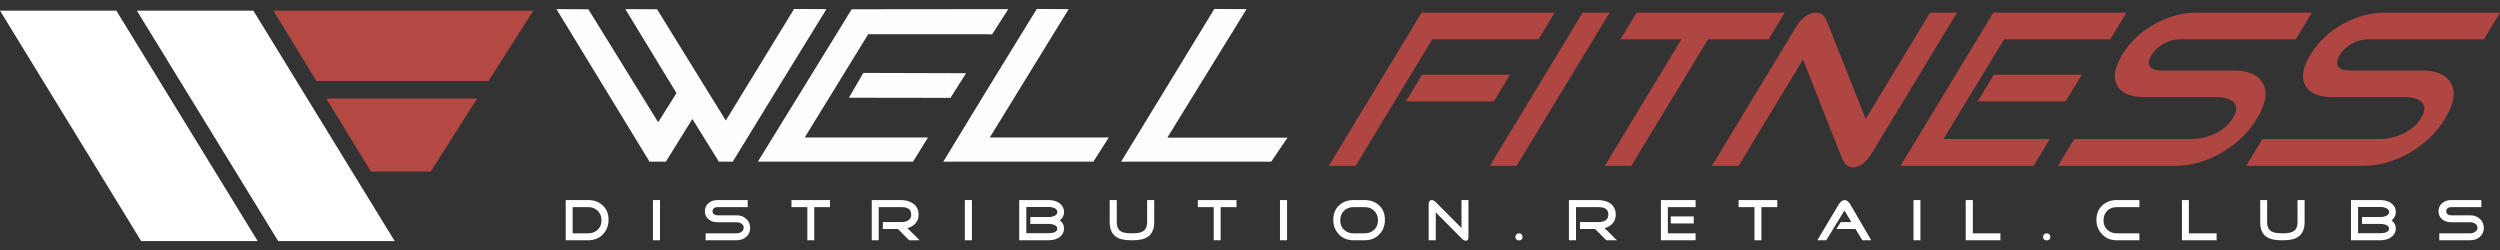 <svg width="200" height="20" viewBox="0 0 200 20" fill="none" xmlns="http://www.w3.org/2000/svg">
<rect x="0" y="0" width="200" height="20" fill="#333333" stroke="none"/>
<path d="M119.508 8.114H112.469L113.763 5.981H120.803L119.508 8.114ZM123.083 3.145H114.577L108.45 13.267H106.305L113.726 1.013H124.365L123.083 3.145ZM121.333 13.267H119.188L126.609 1.013H128.767L121.333 13.267ZM141.489 3.145H136.644L130.505 13.267H128.384L134.512 3.145H129.63L130.924 1.013H142.784L141.489 3.145ZM149.774 12.207C149.305 12.996 148.788 13.39 148.245 13.39C147.851 13.39 147.555 13.144 147.358 12.65L144.238 4.76L139.085 13.267H136.953L143.733 2.073C143.906 1.777 144.14 1.53 144.423 1.321C144.707 1.111 144.991 1.013 145.274 1.013C145.669 1.013 145.952 1.222 146.125 1.641L149.256 9.519L154.409 1.013H156.554L149.774 12.207ZM165.246 8.114H158.206L159.501 5.981H166.54L165.246 8.114ZM162.694 13.267H152.042L159.464 1.013H170.115L168.821 3.145H160.327L155.482 11.122H163.988L162.694 13.267ZM180.557 9.482C179.855 10.641 178.881 11.566 177.623 12.281C176.427 12.934 175.232 13.267 174.048 13.267H164.642L165.936 11.122H175.342C175.922 11.122 176.514 10.998 177.105 10.74C177.808 10.407 178.314 9.975 178.646 9.421C178.979 8.878 178.979 8.447 178.659 8.151C178.388 7.904 177.956 7.769 177.377 7.769H171.558C170.485 7.769 169.77 7.485 169.4 6.893C169.018 6.264 169.141 5.426 169.77 4.391C170.399 3.355 171.274 2.529 172.433 1.888C173.518 1.309 174.59 1.013 175.651 1.013H184.946L183.664 3.145H174.369C173.949 3.145 173.543 3.256 173.111 3.491C172.68 3.713 172.359 4.021 172.125 4.403C171.878 4.797 171.841 5.106 172.002 5.315C172.162 5.537 172.445 5.636 172.852 5.636H178.659C179.855 5.636 180.644 5.981 181.026 6.659C181.42 7.374 181.272 8.311 180.557 9.482ZM195.61 9.482C194.907 10.641 193.933 11.566 192.676 12.281C191.48 12.934 190.284 13.267 189.101 13.267H179.694L180.989 11.122H190.395C190.975 11.122 191.566 10.998 192.158 10.74C192.861 10.407 193.366 9.975 193.699 9.421C194.032 8.878 194.032 8.447 193.711 8.151C193.44 7.904 193.009 7.769 192.429 7.769H186.61C185.538 7.769 184.823 7.485 184.453 6.893C184.071 6.264 184.194 5.426 184.823 4.391C185.452 3.355 186.327 2.529 187.486 1.888C188.571 1.309 189.643 1.013 190.703 1.013H199.999L198.717 3.145H189.421C189.002 3.145 188.595 3.256 188.164 3.491C187.732 3.713 187.412 4.021 187.178 4.403C186.931 4.797 186.894 5.106 187.054 5.315C187.215 5.537 187.498 5.636 187.905 5.636H193.711C194.907 5.636 195.696 5.981 196.078 6.659C196.473 7.374 196.325 8.311 195.61 9.482Z" fill="#AF4642"/>
<path d="M48.685 17.582C48.685 18.05 48.525 18.445 48.229 18.753C47.921 19.073 47.526 19.221 47.058 19.221H45.258V16.004H47.058C47.538 16.004 47.921 16.152 48.229 16.448C48.537 16.731 48.685 17.113 48.685 17.582ZM48.118 17.631C48.118 17.323 48.019 17.064 47.822 16.867C47.625 16.669 47.366 16.571 47.058 16.571H45.813V18.666H47.058C47.366 18.666 47.625 18.568 47.822 18.371C48.019 18.186 48.118 17.939 48.118 17.631Z" fill="white"/>
<path d="M52.801 19.221H52.234V16.004H52.801V19.221ZM60.014 18.235C60.014 18.531 59.903 18.777 59.681 18.962C59.483 19.135 59.224 19.221 58.904 19.221H56.451V18.666H58.904C59.064 18.666 59.2 18.63 59.311 18.556C59.434 18.469 59.496 18.358 59.496 18.21C59.496 18.075 59.434 17.964 59.298 17.878C59.188 17.816 59.064 17.779 58.904 17.779H57.388C57.116 17.779 56.882 17.705 56.697 17.557C56.488 17.384 56.389 17.163 56.389 16.891C56.389 16.62 56.488 16.41 56.697 16.238C56.882 16.09 57.116 16.004 57.388 16.004H59.816V16.571H57.388C57.289 16.571 57.19 16.595 57.116 16.657C57.042 16.719 57.005 16.793 57.005 16.904C57.005 17.002 57.042 17.076 57.116 17.138C57.19 17.2 57.289 17.224 57.388 17.224H58.904C59.224 17.224 59.483 17.31 59.681 17.495C59.903 17.68 60.014 17.927 60.014 18.235ZM66.4 16.571H65.142V19.221H64.587V16.571H63.317V16.004H66.4V16.571ZM73.575 19.221H72.736L71.836 18.321H70.628V17.767H72.132C72.342 17.767 72.514 17.717 72.662 17.631C72.822 17.52 72.896 17.372 72.896 17.175C72.896 16.768 72.65 16.571 72.132 16.571H70.295V19.221H69.74V16.004H72.046C72.465 16.004 72.798 16.102 73.044 16.275C73.34 16.485 73.488 16.78 73.488 17.175C73.488 17.446 73.402 17.68 73.229 17.878C73.081 18.05 72.859 18.186 72.588 18.247L73.575 19.221ZM77.754 19.221H77.187V16.004H77.754V19.221ZM85.126 18.284C85.126 18.42 85.089 18.556 85.027 18.679C84.818 19.036 84.423 19.221 83.844 19.221H81.538V16.004H83.844C84.399 16.004 84.781 16.176 85.003 16.521C85.089 16.657 85.126 16.805 85.126 16.965C85.126 17.224 85.015 17.446 84.793 17.631C85.015 17.804 85.126 18.026 85.126 18.284ZM84.584 16.953C84.584 16.817 84.51 16.719 84.349 16.645C84.226 16.595 84.09 16.558 83.93 16.558H82.106V18.654H83.93C84.09 18.654 84.226 18.63 84.337 18.593C84.51 18.519 84.584 18.42 84.584 18.297C84.584 18.161 84.51 18.062 84.337 17.988C84.214 17.939 84.078 17.915 83.93 17.915H82.426V17.36H83.93C84.09 17.36 84.226 17.323 84.349 17.273C84.51 17.2 84.584 17.088 84.584 16.953ZM92.338 17.779C92.338 18.297 92.178 18.679 91.87 18.913C91.586 19.123 91.191 19.221 90.649 19.221H90.464C89.922 19.221 89.515 19.123 89.244 18.913C88.935 18.679 88.775 18.297 88.775 17.779V16.004H89.342V17.779C89.342 18.161 89.478 18.42 89.737 18.543C89.909 18.63 90.218 18.666 90.649 18.666C91.019 18.666 91.278 18.605 91.45 18.494C91.66 18.358 91.771 18.124 91.771 17.779V16.004H92.338V17.779ZM98.921 16.571H97.651V19.221H97.097V16.571H95.827V16.004H98.921V16.571ZM102.965 19.221H102.398V16.004H102.965V19.221ZM110.793 17.582C110.793 18.05 110.645 18.445 110.337 18.753C110.029 19.073 109.647 19.221 109.178 19.221H108.278C107.81 19.221 107.428 19.073 107.119 18.753C106.811 18.445 106.663 18.05 106.663 17.582C106.663 17.113 106.811 16.731 107.107 16.448C107.415 16.152 107.81 16.004 108.278 16.004H109.178C109.647 16.004 110.041 16.152 110.349 16.448C110.645 16.731 110.793 17.113 110.793 17.582ZM110.238 17.631C110.238 17.323 110.14 17.064 109.943 16.867C109.745 16.669 109.486 16.571 109.178 16.571H108.278C107.97 16.571 107.711 16.669 107.514 16.867C107.317 17.064 107.218 17.323 107.218 17.631C107.218 17.939 107.317 18.186 107.514 18.371C107.711 18.568 107.97 18.666 108.278 18.666H109.178C109.486 18.666 109.745 18.568 109.943 18.371C110.14 18.186 110.238 17.939 110.238 17.631ZM117.475 18.95C117.475 19.147 117.413 19.258 117.266 19.258C117.167 19.258 117.044 19.197 116.92 19.061L114.862 16.99V19.221H114.294V16.287C114.294 16.213 114.319 16.152 114.356 16.09C114.405 16.041 114.455 16.004 114.541 16.004C114.64 16.004 114.751 16.065 114.862 16.176L116.92 18.235V16.004H117.475V18.95ZM121.802 18.95C121.802 19.036 121.778 19.11 121.728 19.16C121.667 19.209 121.605 19.234 121.519 19.234C121.432 19.234 121.371 19.209 121.309 19.16C121.26 19.11 121.235 19.036 121.235 18.95C121.235 18.864 121.26 18.802 121.309 18.753C121.371 18.691 121.432 18.666 121.519 18.666C121.605 18.666 121.667 18.691 121.728 18.753C121.778 18.802 121.802 18.864 121.802 18.95ZM129.347 19.221H128.509L127.609 18.321H126.401V17.767H127.917C128.114 17.767 128.287 17.717 128.435 17.631C128.595 17.52 128.669 17.372 128.669 17.175C128.669 16.768 128.423 16.571 127.917 16.571H126.08V19.221H125.513V16.004H127.818C128.238 16.004 128.57 16.102 128.829 16.275C129.113 16.485 129.261 16.78 129.261 17.175C129.261 17.446 129.175 17.68 129.002 17.878C128.854 18.05 128.632 18.186 128.373 18.247L129.347 19.221ZM135.499 17.878H133.662V17.31H135.499V17.878ZM135.647 19.221H132.873V16.004H135.647V16.571H133.428V18.666H135.647V19.221ZM142.181 16.571H140.911V19.221H140.356V16.571H139.086V16.004H142.181V16.571ZM149.701 19.221H148.986L148.443 18.321H146.915L147.26 17.767H148.111L147.556 16.842L146.101 19.221H145.386L147.124 16.312C147.174 16.238 147.235 16.176 147.309 16.102C147.408 16.041 147.494 16.004 147.568 16.004C147.642 16.004 147.728 16.028 147.815 16.102C147.889 16.164 147.95 16.238 148 16.312L149.701 19.221ZM153.634 19.221H153.079V16.004H153.634V19.221ZM160.032 19.221H157.258V16.004H157.825V18.666H160.032V19.221ZM164.026 18.95C164.026 19.036 164.002 19.11 163.94 19.16C163.891 19.209 163.817 19.234 163.73 19.234C163.656 19.234 163.582 19.209 163.533 19.16C163.472 19.11 163.447 19.036 163.447 18.95C163.447 18.864 163.472 18.802 163.533 18.753C163.582 18.691 163.656 18.666 163.73 18.666C163.817 18.666 163.891 18.691 163.94 18.753C164.002 18.802 164.026 18.864 164.026 18.95ZM171.152 19.221H169.34C168.871 19.221 168.477 19.073 168.181 18.753C167.873 18.445 167.712 18.05 167.712 17.582C167.712 17.113 167.873 16.731 168.169 16.448C168.477 16.152 168.859 16.004 169.34 16.004H171.152V16.571H169.34C169.032 16.571 168.773 16.669 168.575 16.867C168.378 17.064 168.28 17.323 168.28 17.631C168.28 17.939 168.378 18.186 168.575 18.371C168.773 18.568 169.032 18.666 169.34 18.666H171.152V19.221ZM177.328 19.221H174.555V16.004H175.109V18.666H177.328V19.221ZM184.368 17.779C184.368 18.297 184.208 18.679 183.899 18.913C183.628 19.123 183.221 19.221 182.691 19.221H182.494C181.951 19.221 181.557 19.123 181.273 18.913C180.965 18.679 180.817 18.297 180.817 17.779V16.004H181.372V17.779C181.372 18.161 181.508 18.42 181.779 18.543C181.951 18.63 182.247 18.666 182.691 18.666C183.049 18.666 183.32 18.605 183.493 18.494C183.702 18.358 183.801 18.124 183.801 17.779V16.004H184.368V17.779ZM191.666 18.284C191.666 18.42 191.629 18.556 191.567 18.679C191.358 19.036 190.963 19.221 190.384 19.221H188.079V16.004H190.384C190.939 16.004 191.321 16.176 191.543 16.521C191.629 16.657 191.666 16.805 191.666 16.965C191.666 17.224 191.555 17.446 191.333 17.631C191.555 17.804 191.666 18.026 191.666 18.284ZM191.124 16.953C191.124 16.817 191.05 16.719 190.889 16.645C190.766 16.595 190.631 16.558 190.47 16.558H188.646V18.654H190.47C190.631 18.654 190.766 18.63 190.877 18.593C191.05 18.519 191.124 18.42 191.124 18.297C191.124 18.161 191.05 18.062 190.877 17.988C190.754 17.939 190.618 17.915 190.47 17.915H188.966V17.36H190.47C190.631 17.36 190.766 17.323 190.889 17.273C191.05 17.2 191.124 17.088 191.124 16.953ZM198.705 18.235C198.705 18.531 198.595 18.777 198.373 18.962C198.175 19.135 197.916 19.221 197.596 19.221H195.143V18.666H197.596C197.756 18.666 197.892 18.63 198.003 18.556C198.126 18.469 198.2 18.358 198.2 18.21C198.2 18.075 198.126 17.964 197.99 17.878C197.892 17.816 197.756 17.779 197.596 17.779H196.08C195.808 17.779 195.574 17.705 195.389 17.557C195.18 17.384 195.081 17.163 195.081 16.891C195.081 16.62 195.18 16.41 195.389 16.238C195.574 16.09 195.808 16.004 196.08 16.004H198.508V16.571H196.08C195.981 16.571 195.882 16.595 195.808 16.657C195.734 16.719 195.697 16.793 195.697 16.904C195.697 17.002 195.734 17.076 195.808 17.138C195.882 17.2 195.981 17.224 196.08 17.224H197.596C197.916 17.224 198.175 17.31 198.373 17.495C198.595 17.68 198.705 17.927 198.705 18.235Z" fill="white"/>
<path d="M0 0.853H9.308L20.613 19.283H11.293L0 0.853Z" fill="white"/>
<path d="M10.949 0.853H20.269L31.574 19.283H22.254L10.949 0.853Z" fill="white"/>
<path d="M21.871 0.853H42.669L39.081 6.474H25.311L21.871 0.853Z" fill="#B44843"/>
<path d="M34.456 13.723H29.673L26.098 7.88H38.179L34.456 13.723Z" fill="#B44843"/>
<path d="M51.962 12.934L44.516 0.729L47.068 0.741L52.652 9.778L54.119 7.448L50.026 0.729L52.566 0.741L58.064 9.642L63.526 0.717L66.115 0.729C63.587 4.834 61.097 8.878 58.619 12.934H57.51L55.389 9.519C54.649 10.715 53.959 11.825 53.269 12.934H51.962Z" fill="#FEFEFE"/>
<path d="M60.629 12.933L68.137 0.741L80.662 0.729L79.368 2.75L78.936 2.738H69.456L64.377 10.998H74.239L73.043 12.933H60.629Z" fill="#FEFEFE"/>
<path d="M89.688 12.934L97.146 0.717L99.723 0.729L93.386 11.011H103.002L101.695 12.934H89.688Z" fill="#FEFEFE"/>
<path d="M75.461 12.934L78.864 7.349L82.661 1.173L82.944 0.717L85.496 0.729L79.184 10.998H88.701L87.469 12.934H75.461Z" fill="#FEFEFE"/>
<path d="M67.914 7.818L69.061 5.833L77.284 5.857L76.038 7.83L67.914 7.818Z" fill="#FEFEFE"/>
</svg>
